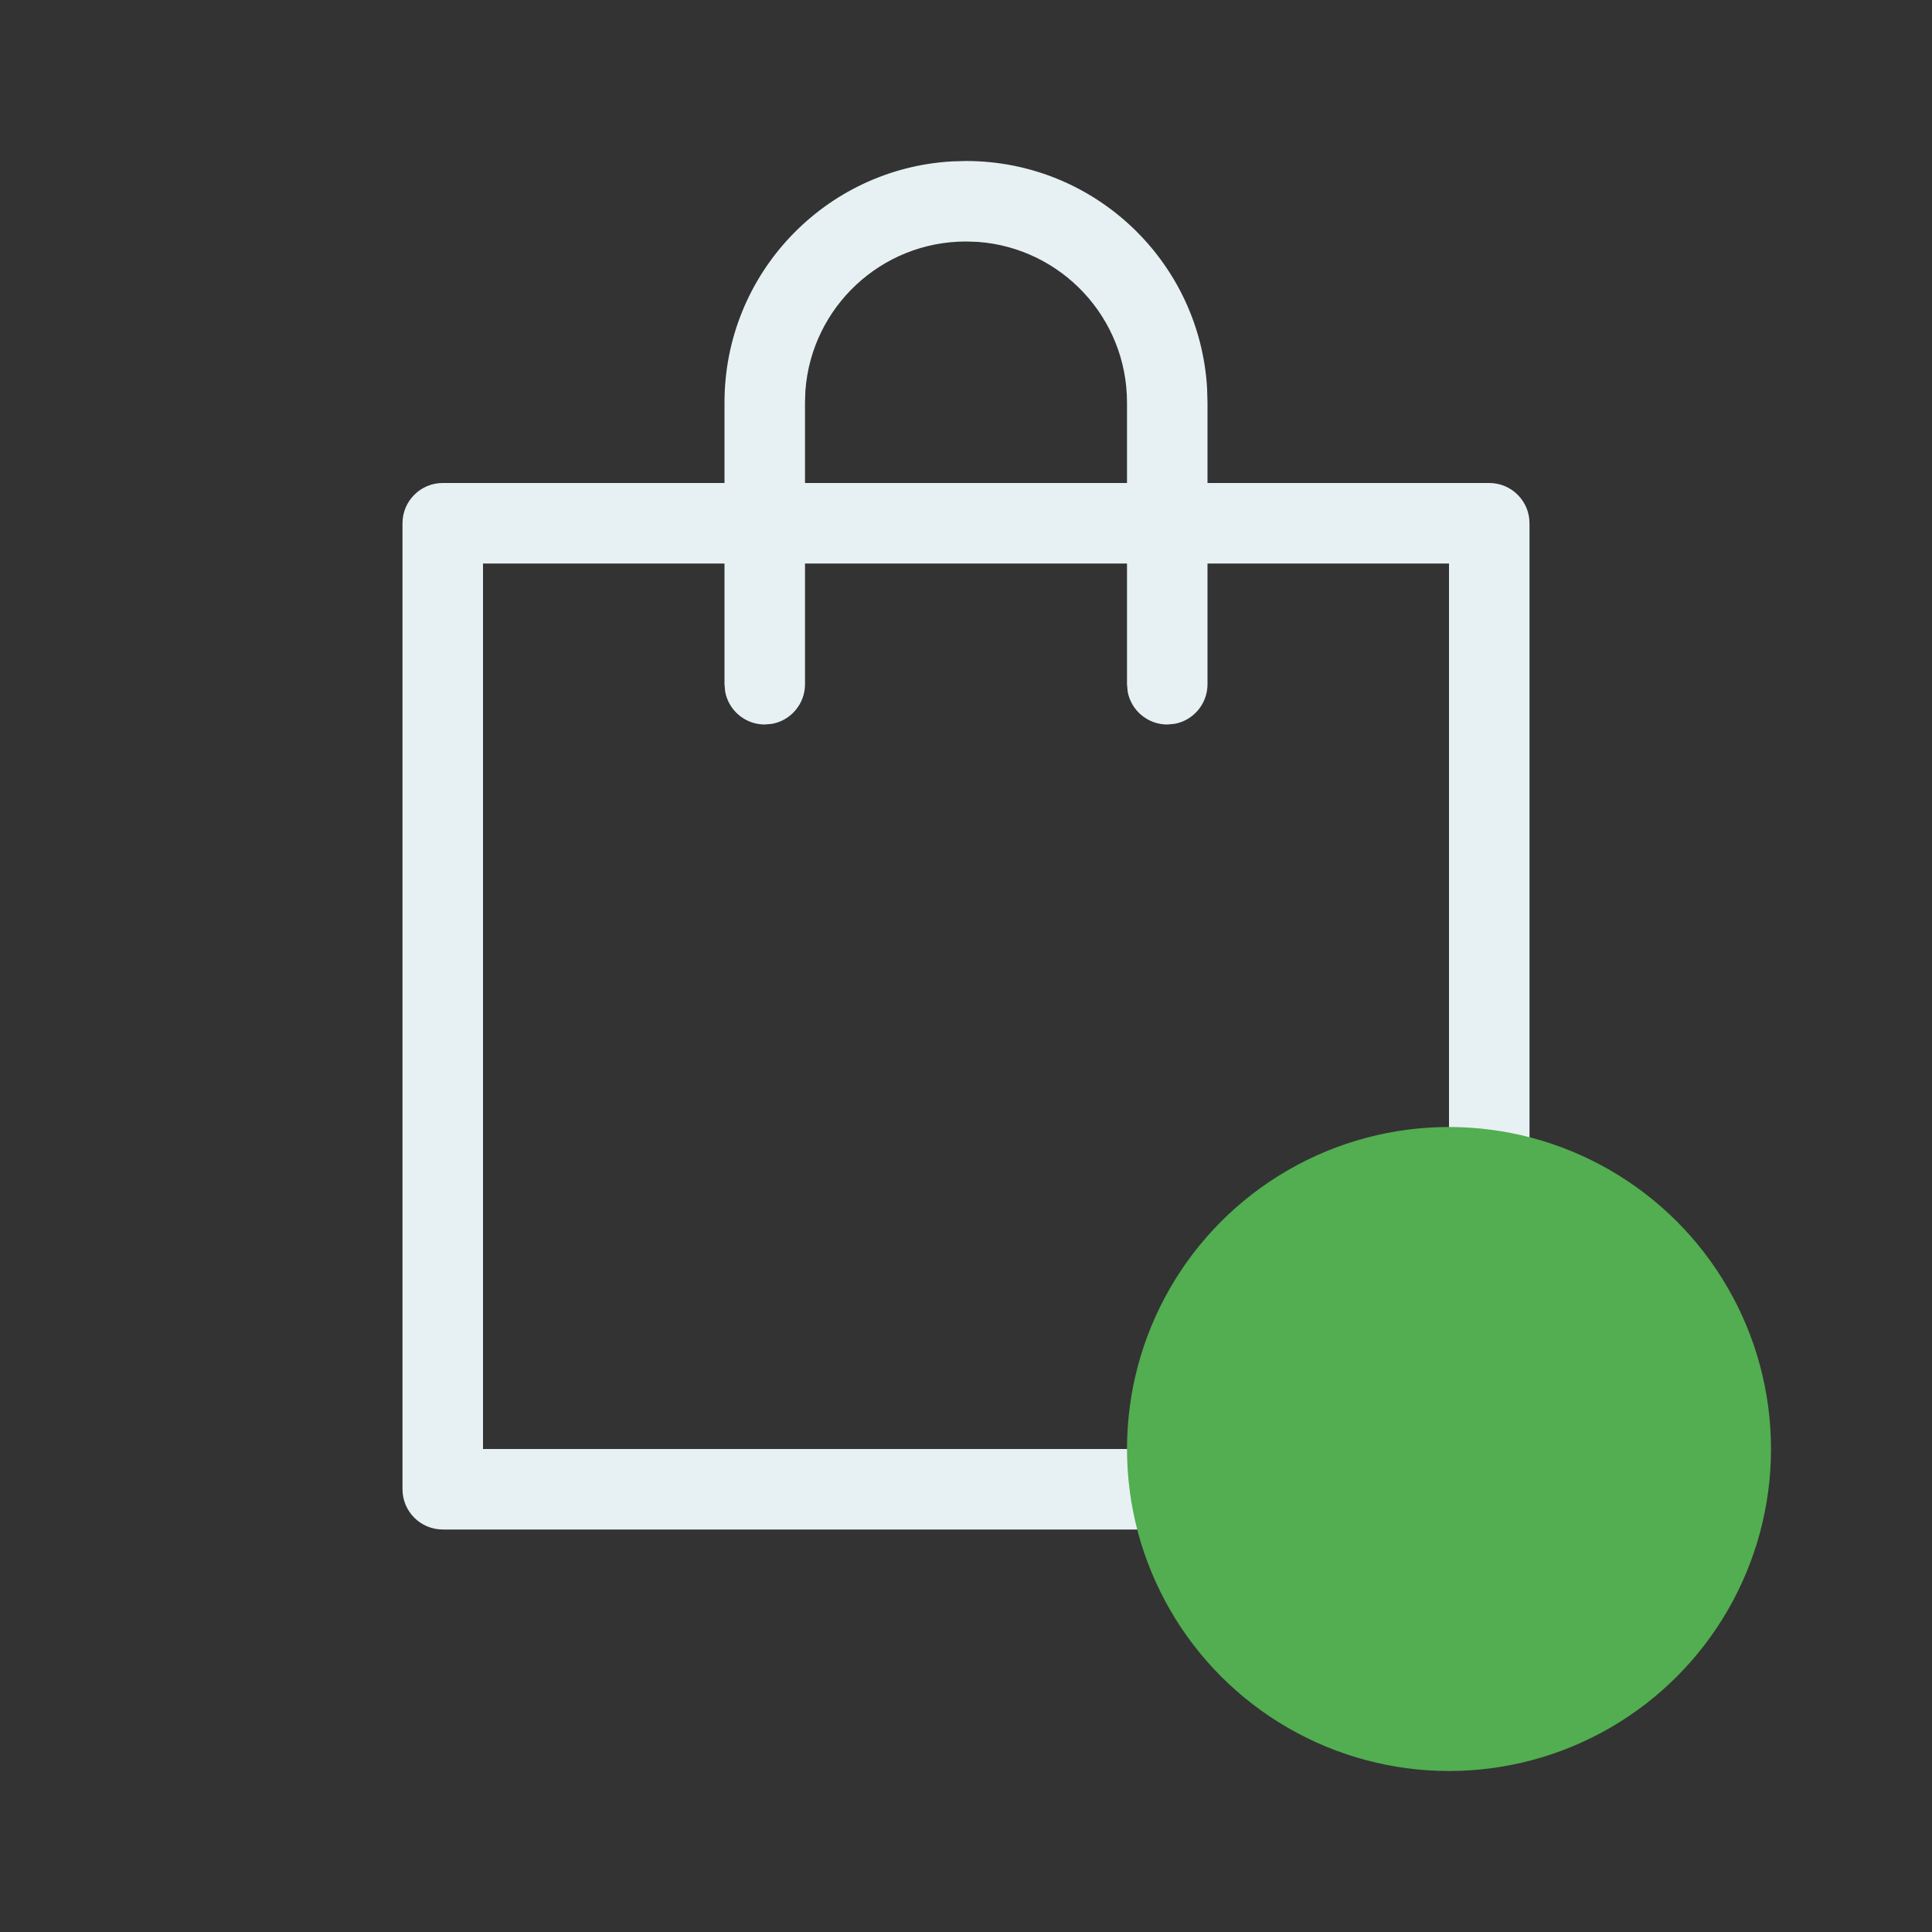 <svg width="24" height="24" viewBox="0 0 24 24" fill="none" xmlns="http://www.w3.org/2000/svg">
<rect x="0" y="0" width="24" height="24" fill="#333333" stroke="none"/>
<path fill-rule="evenodd" clip-rule="evenodd" d="M11.824 2.005L12 2C13.598 2 14.904 3.249 14.995 4.824L15 5V6H18.5C18.776 6 19 6.224 19 6.5V18.5C19 18.776 18.776 19 18.5 19H5.5C5.224 19 5 18.776 5 18.5V6.5C5 6.224 5.224 6 5.5 6H9V5C9 3.402 10.249 2.096 11.824 2.005ZM18 7H15V8.5C15 8.745 14.823 8.95 14.59 8.992L14.5 9C14.255 9 14.05 8.823 14.008 8.59L14 8.5V7H10V8.5C10 8.745 9.823 8.95 9.59 8.992L9.5 9C9.255 9 9.05 8.823 9.008 8.59L9 8.5V7H6V18H18V7ZM12.149 3.005L12 3C10.946 3 10.082 3.816 10.005 4.851L10 5V6H14V5C14 3.946 13.184 3.082 12.149 3.005Z" fill="#E7F1F3"/>
<circle cx="18" cy="18" r="4" fill="#52AE51"/>
</svg>
